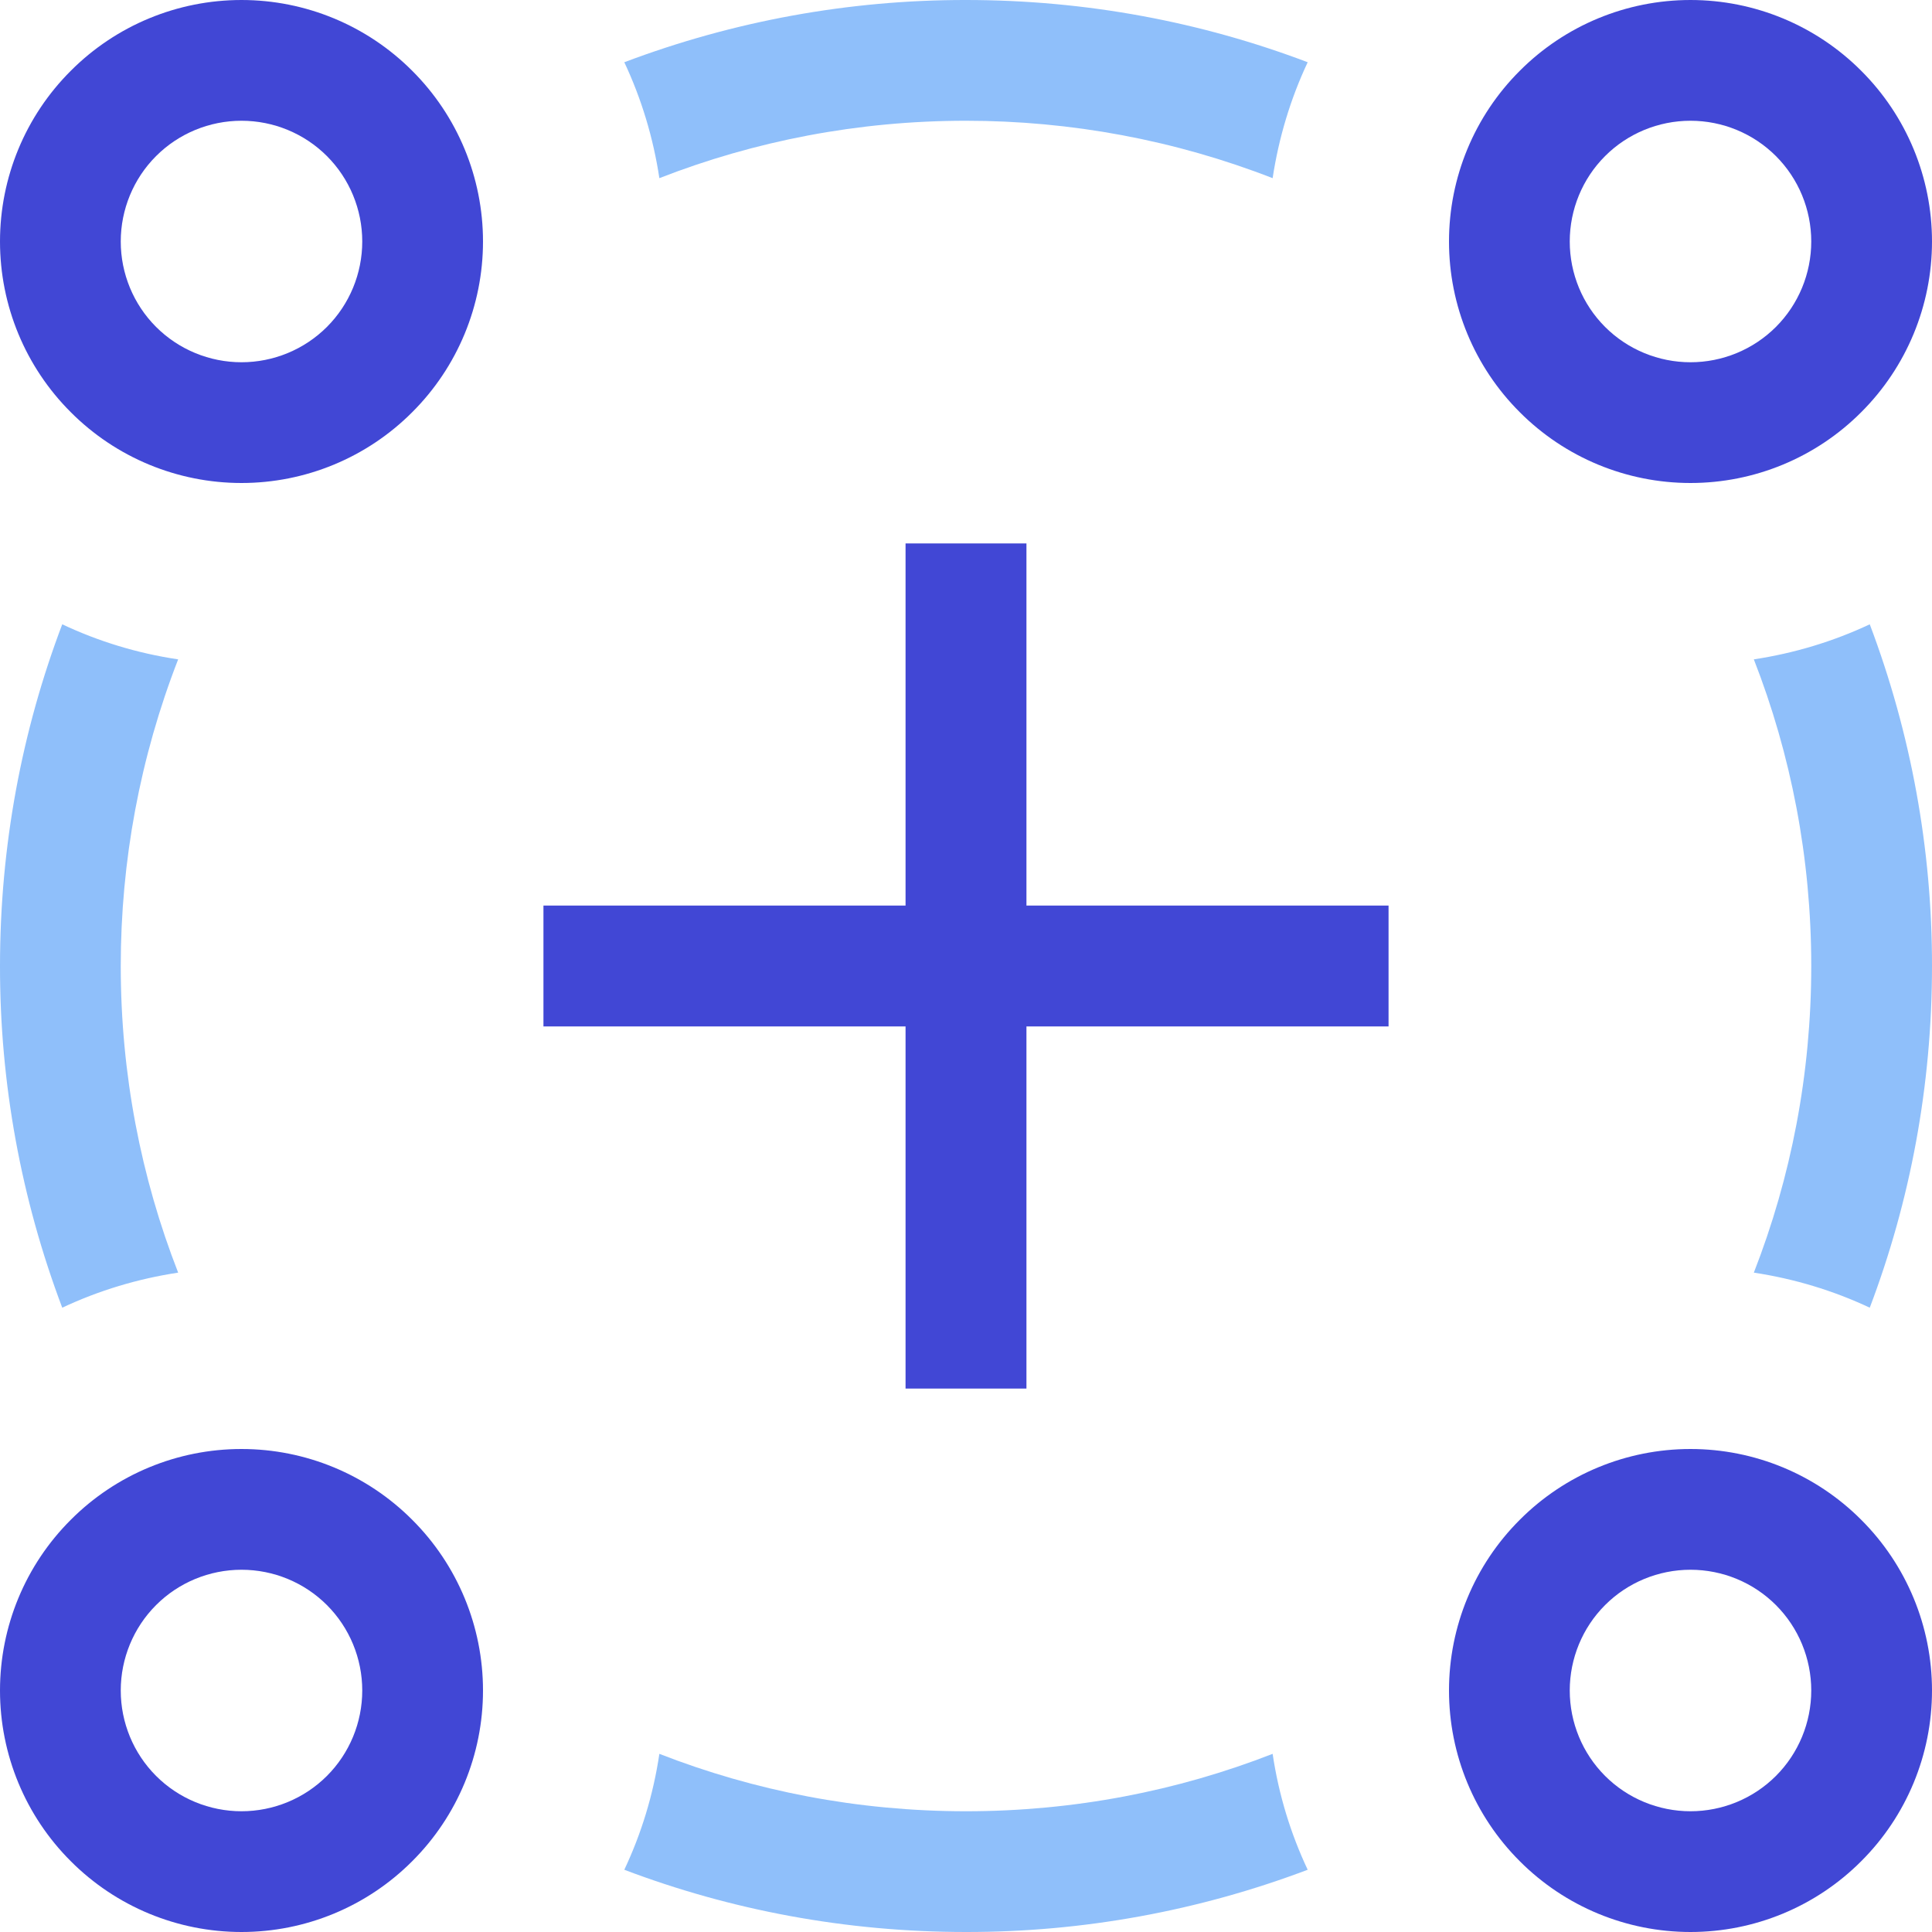 <svg width="14" height="14" viewBox="0 0 14 14" fill="none" xmlns="http://www.w3.org/2000/svg">
<g clip-path="url(#clip0_740_708)">
<path d="M1.75 10.5C2.214 10.5 2.659 10.684 2.987 11.013C3.316 11.341 3.5 11.786 3.5 12.25C3.5 12.714 3.316 13.159 2.987 13.487C2.659 13.816 2.214 14 1.75 14C1.286 14 0.841 13.816 0.513 13.487C0.184 13.159 0 12.714 0 12.25C0 11.786 0.184 11.341 0.513 11.013C0.841 10.684 1.286 10.5 1.75 10.5ZM12.25 10.5C12.714 10.5 13.159 10.684 13.487 11.013C13.816 11.341 14 11.786 14 12.25C14 12.714 13.816 13.159 13.487 13.487C13.159 13.816 12.714 14 12.25 14C11.786 14 11.341 13.816 11.013 13.487C10.684 13.159 10.5 12.714 10.5 12.25C10.5 11.786 10.684 11.341 11.013 11.013C11.341 10.684 11.786 10.5 12.25 10.5ZM1.75 11.375C1.518 11.375 1.295 11.467 1.131 11.631C0.967 11.795 0.875 12.018 0.875 12.25C0.875 12.482 0.967 12.705 1.131 12.869C1.295 13.033 1.518 13.125 1.75 13.125C1.982 13.125 2.205 13.033 2.369 12.869C2.533 12.705 2.625 12.482 2.625 12.25C2.625 12.018 2.533 11.795 2.369 11.631C2.205 11.467 1.982 11.375 1.75 11.375ZM12.25 11.375C12.018 11.375 11.795 11.467 11.631 11.631C11.467 11.795 11.375 12.018 11.375 12.25C11.375 12.482 11.467 12.705 11.631 12.869C11.795 13.033 12.018 13.125 12.25 13.125C12.482 13.125 12.705 13.033 12.869 12.869C13.033 12.705 13.125 12.482 13.125 12.25C13.125 12.018 13.033 11.795 12.869 11.631C12.705 11.467 12.482 11.375 12.25 11.375ZM7.438 3.938V6.562H10.062V7.438H7.438V10.062H6.562V7.438H3.938V6.562H6.562V3.938H7.438ZM1.75 0C2.214 0 2.659 0.184 2.987 0.513C3.316 0.841 3.5 1.286 3.5 1.75C3.5 2.214 3.316 2.659 2.987 2.987C2.659 3.316 2.214 3.5 1.75 3.5C1.286 3.5 0.841 3.316 0.513 2.987C0.184 2.659 0 2.214 0 1.75C0 1.286 0.184 0.841 0.513 0.513C0.841 0.184 1.286 0 1.75 0ZM12.25 0C12.714 0 13.159 0.184 13.487 0.513C13.816 0.841 14 1.286 14 1.75C14 2.214 13.816 2.659 13.487 2.987C13.159 3.316 12.714 3.5 12.25 3.5C11.786 3.5 11.341 3.316 11.013 2.987C10.684 2.659 10.5 2.214 10.5 1.75C10.5 1.286 10.684 0.841 11.013 0.513C11.341 0.184 11.786 0 12.25 0ZM12.25 0.875C12.018 0.875 11.795 0.967 11.631 1.131C11.467 1.295 11.375 1.518 11.375 1.75C11.375 1.982 11.467 2.205 11.631 2.369C11.795 2.533 12.018 2.625 12.25 2.625C12.482 2.625 12.705 2.533 12.869 2.369C13.033 2.205 13.125 1.982 13.125 1.75C13.125 1.518 13.033 1.295 12.869 1.131C12.705 0.967 12.482 0.875 12.25 0.875ZM1.75 0.875C1.518 0.875 1.295 0.967 1.131 1.131C0.967 1.295 0.875 1.518 0.875 1.75C0.875 1.982 0.967 2.205 1.131 2.369C1.295 2.533 1.518 2.625 1.75 2.625C1.982 2.625 2.205 2.533 2.369 2.369C2.533 2.205 2.625 1.982 2.625 1.75C2.625 1.518 2.533 1.295 2.369 1.131C2.205 0.967 1.982 0.875 1.75 0.875Z" fill="#4147D5"/>
<path d="M9.222 12.709C9.266 13.006 9.353 13.288 9.476 13.549C8.685 13.848 7.846 14.001 7 14C6.128 14 5.294 13.841 4.524 13.549C4.647 13.288 4.734 13.006 4.778 12.709C5.467 12.978 6.216 13.125 7 13.125C7.784 13.125 8.533 12.978 9.222 12.709ZM13.549 4.524C13.848 5.315 14.001 6.154 14 7C14 7.872 13.841 8.706 13.549 9.476C13.283 9.351 13 9.266 12.709 9.222C12.978 8.533 13.125 7.784 13.125 7C13.125 6.216 12.978 5.467 12.709 4.778C13 4.734 13.283 4.649 13.549 4.524ZM0.451 4.524C0.712 4.647 0.994 4.734 1.291 4.778C1.015 5.487 0.875 6.24 0.875 7C0.875 7.784 1.022 8.533 1.291 9.222C1 9.266 0.717 9.351 0.451 9.476C0.152 8.685 -0.001 7.846 1.98833e-06 7C1.98833e-06 6.128 0.159 5.294 0.451 4.524ZM7 1.98833e-06C7.872 1.98833e-06 8.706 0.159 9.476 0.451C9.351 0.717 9.266 1 9.222 1.291C8.513 1.015 7.76 0.875 7 0.875C6.216 0.875 5.467 1.022 4.778 1.291C4.734 1 4.649 0.717 4.524 0.451C5.315 0.152 6.154 -0.001 7 1.98833e-06Z" fill="#8FBFFA"/>
</g>
<defs>
<clipPath id="clip0_740_708">
<rect width="14" height="14" fill="white"/>
</clipPath>
</defs>
</svg>
